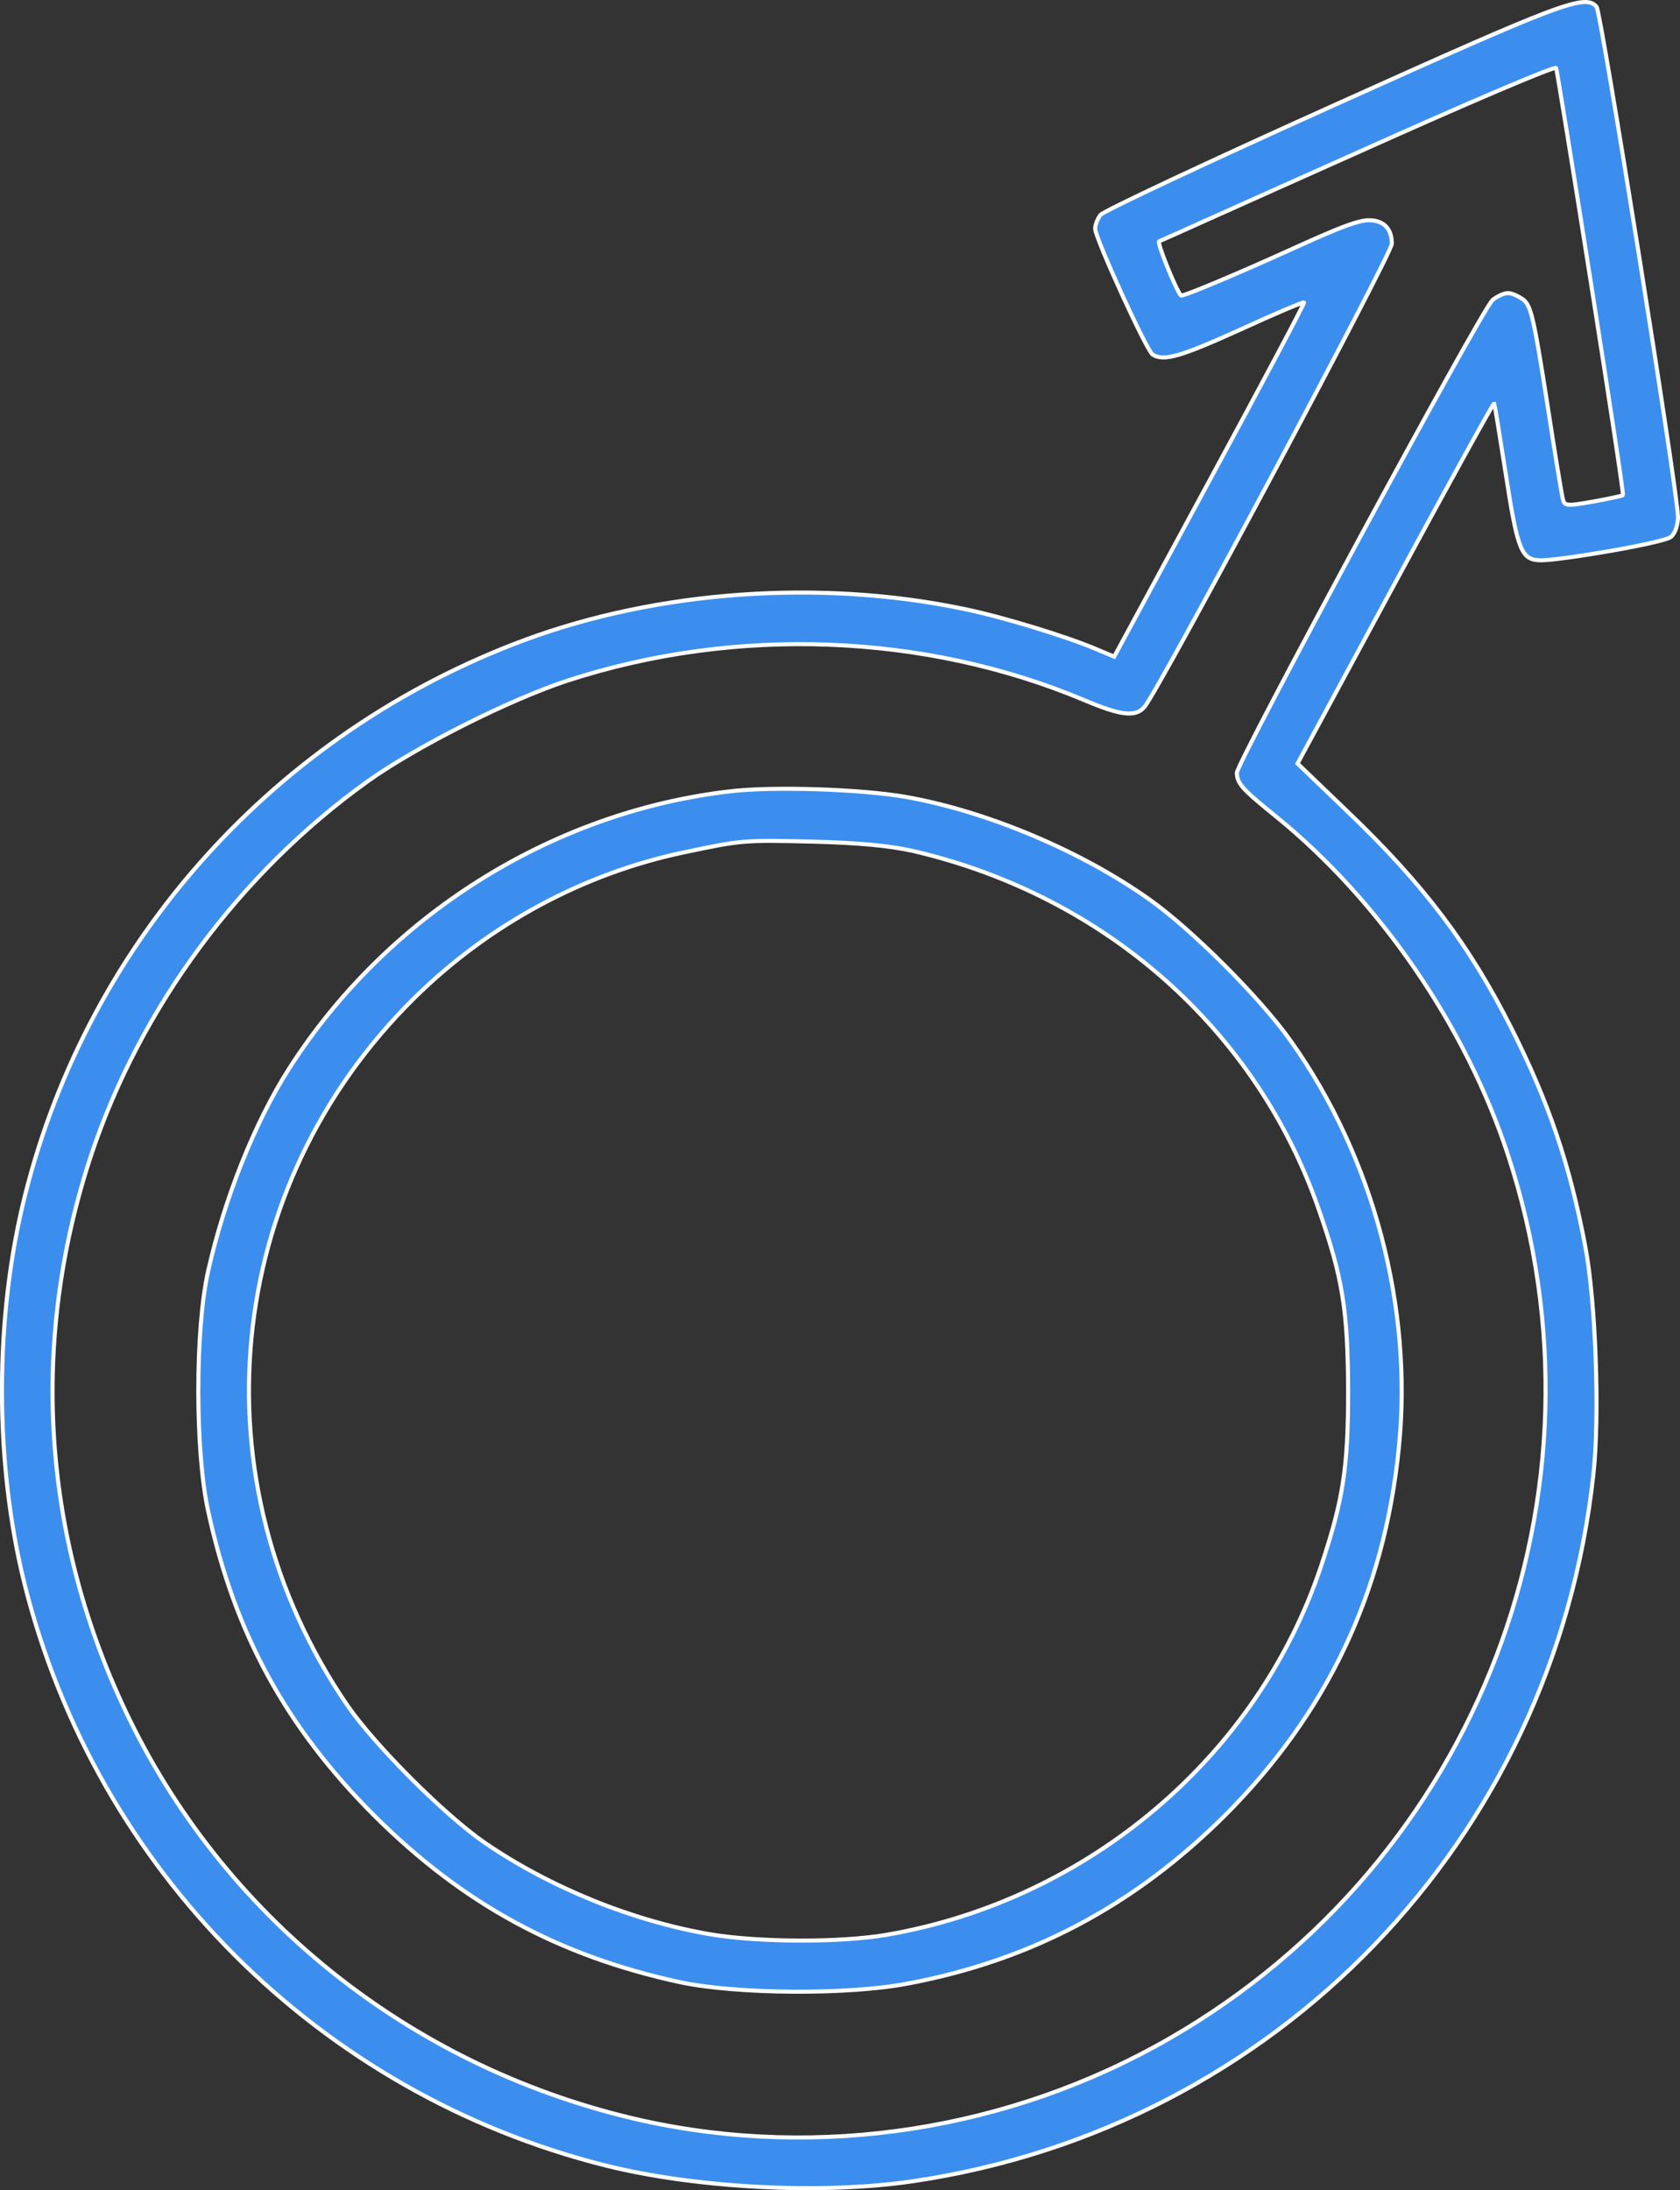 <?xml version="1.0" encoding="UTF-8"?><svg id="Capa_1" xmlns="http://www.w3.org/2000/svg" viewBox="0 0 415.1 541"><rect x="0" y="0" width="415.1" height="541" fill="#333333" stroke="none"/><path d="M329.6,26c-31.1,14-57.1,26.2-57.7,27.1-.7,.9-1.3,2.4-1.3,3.4,0,2.3,12.7,30.1,14.2,31.1,2.8,1.7,6.9,.5,21.7-6.2,8.5-3.9,15.6-6.9,15.7-6.7,.2,.2-10.3,19.9-23.3,43.9l-23.6,43.6-4.3-1.8c-7.2-3.1-23.5-8.1-32.9-10-35.4-7.4-75.6-4.5-108.5,7.7C68.2,180.9,22,232.2,6.2,295.2c-7.6,30.1-7.6,66.2-.1,96.2,17.7,70.6,72.9,125.8,143.5,143.5,22.4,5.6,53.5,7.2,75.9,3.9,89.8-13.2,158.4-84.3,168.2-174.6,1.6-14.5,.6-42.5-2-56.3-3.8-20.1-9-35.6-18.3-54-10.3-20.4-21.5-35.3-40.3-53.3l-12.5-12,24.1-44.6c13.3-24.6,24.3-44.5,24.5-44.4,.1,.2,1.4,8.2,2.9,17.8,2.9,18.7,3.8,21,8.7,21s30.4-4.3,32.1-5.8c1-.9,1.7-2.9,1.7-4.9,0-5.9-19-124.6-20.1-126-2.8-3.3-8.3-1.2-64.9,24.3Zm63.5,43.9c4.5,28.6,8.1,52.2,7.9,52.4s-3.5,.9-7.4,1.6c-6.8,1.2-7.1,1.1-7.5-.9-.3-1.2-2.1-12.2-4-24.6-3-19.1-3.8-22.8-5.6-24.3-1.2-.9-2.9-1.7-3.9-1.7s-2.7,.8-3.8,1.7c-2.7,2.3-63.2,114.3-63.2,116.8,.1,2.7,1.3,4,9.7,10.8,25.5,20.7,46.9,51.8,57.3,83.6,27.4,83.5-7.4,174.3-83.6,218.2-39.4,22.7-86.5,30-130.3,20.3-55.5-12.4-102-48.7-126.6-98.9-21.7-44.3-25-93.1-9.5-139.8,12.1-36.2,36.6-69.4,68.1-92,12-8.6,35.2-20.3,49.6-25,41.5-13.5,88.2-11.7,127.5,4.8,9.2,3.9,12.8,4.3,15,1.7,3.5-4.1,61.1-111.9,61.1-114.4,0-3.7-2-5.8-5.7-5.8s-12,4-24.5,9.6c-11.7,5.2-21.6,9.3-21.9,9-1.2-1.3-6-13.1-5.4-13.4,.4-.1,22.5-10.1,49.2-22,26.7-12,48.7-21.4,48.9-20.8s4.1,24.5,8.6,53.1Z" fill="#3b8eed" stroke="#fff" stroke-miterlimit="10"/><path d="M180.1,195.5c-44,5.2-84.6,30.8-108.7,68.5-8.5,13.3-16,32.2-20,50.1-3.2,14.3-3.2,44.3,0,59,6.5,30.2,19.2,53.5,41.1,75.4,21.9,21.8,45.4,34.6,75.4,41.1,13.9,3,41.5,3.2,56.2,.4,30.6-5.7,56.2-19.3,78.6-41.6,25.1-25.1,39.3-54.9,42.9-90.5,3.6-34.8-6.2-72-26.7-100.8-7.4-10.5-24.5-27.6-35-35-16.8-11.9-39.8-21.6-59.8-25.2-11.2-2-33.4-2.7-44-1.4Zm45.5,14.7c47.4,11,84.9,44.1,100.3,88.7,5.9,16.9,7.1,24.8,7.2,44.5,0,19.2-1.2,27-6.7,43.5-15.7,47-57.5,82.4-107.2,91-11.5,2-31.8,1.9-43.7-.1-19.2-3.3-39.5-11.5-55.7-22.6-9.9-6.8-27.2-24.1-34-34-37.8-55.2-30.9-128,16.7-174.8,18.5-18.2,41.8-30.7,66.7-35.9,14.3-3,14.4-3,31.9-2.6,11.2,.3,18.6,1,24.5,2.3Z" fill="#3b8eed" stroke="#fff" stroke-miterlimit="10"/></svg>